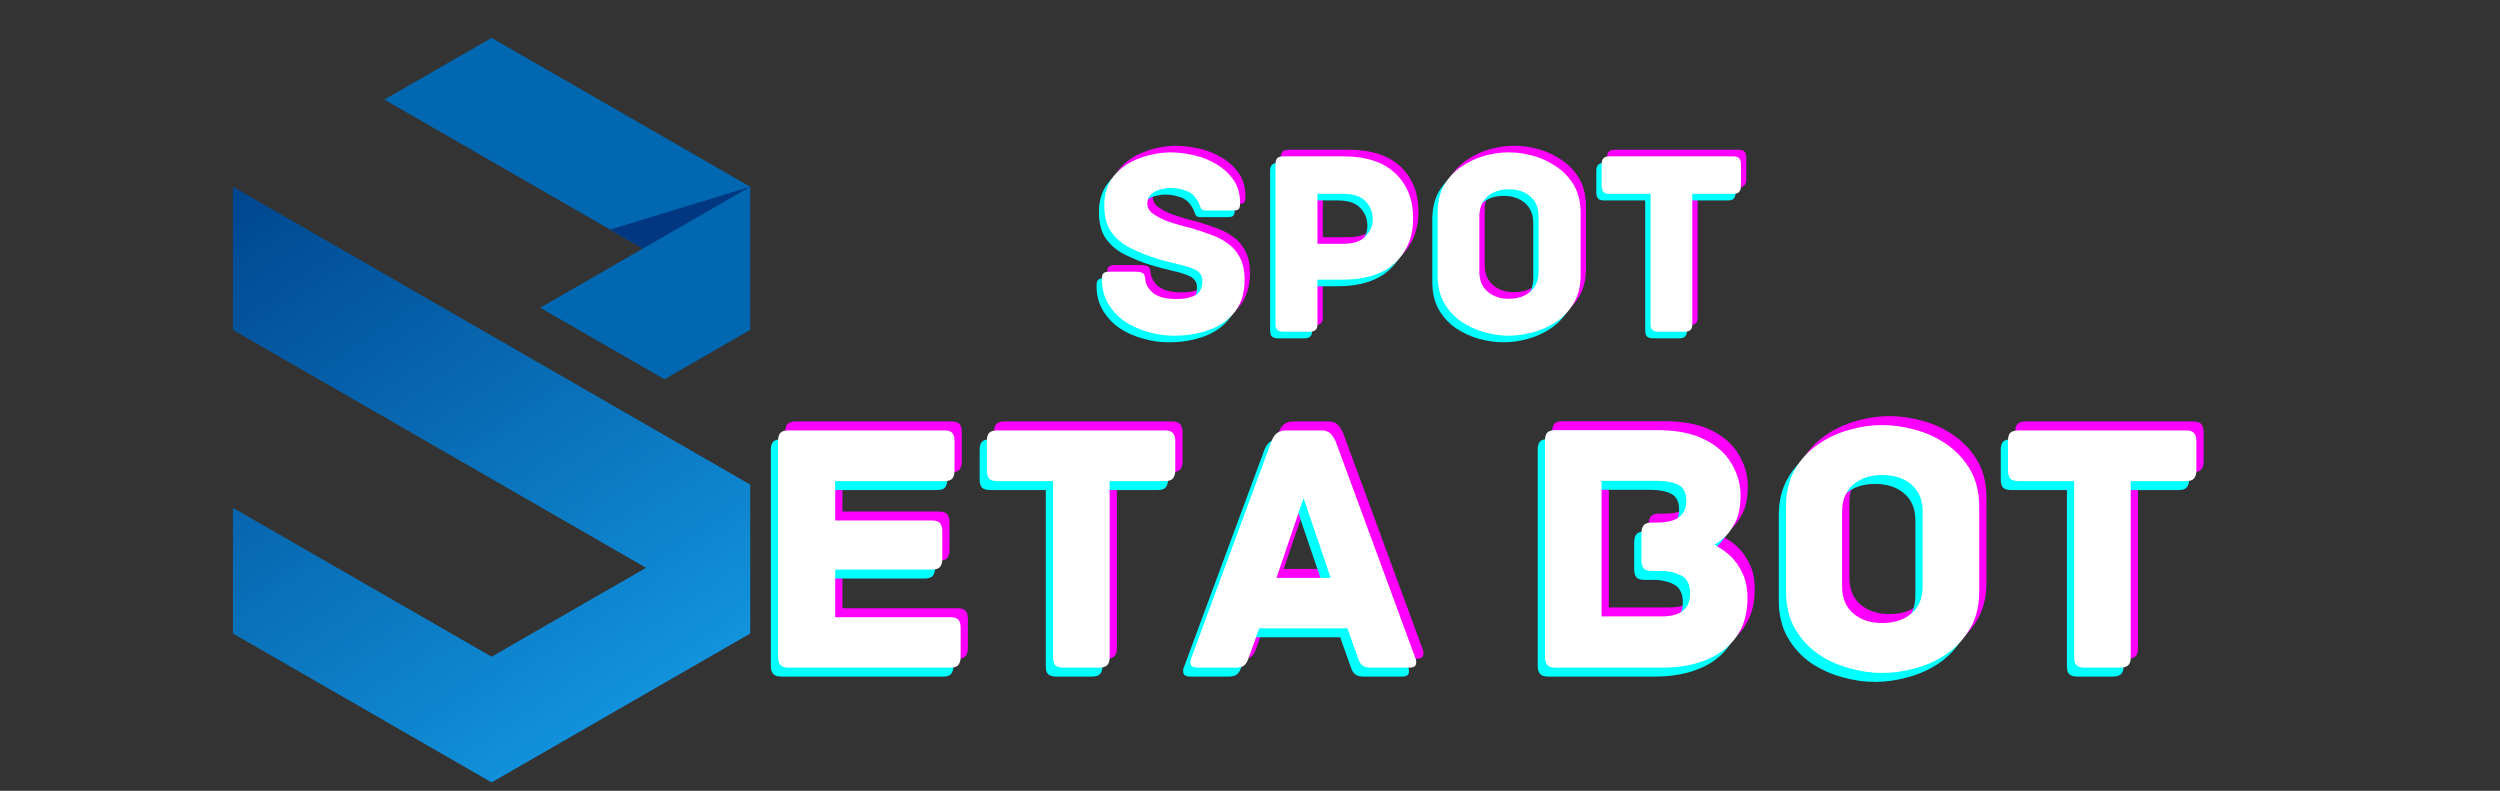 <svg xmlns="http://www.w3.org/2000/svg" xmlns:xlink="http://www.w3.org/1999/xlink" width="196" zoomAndPan="magnify" viewBox="0 0 147 46.5" height="62" preserveAspectRatio="xMidYMid meet" version="1.0"><rect x="0" y="0" width="147" height="46.5" fill="#333333" stroke="none"/><defs><g/><clipPath id="392b9abeb2"><path d="M 22 2.227 L 44.117 2.227 L 44.117 23 L 22 23 Z M 22 2.227 " clip-rule="nonzero"/></clipPath><clipPath id="0a54ea9b86"><path d="M 13.691 10 L 44.117 10 L 44.117 46.004 L 13.691 46.004 Z M 13.691 10 " clip-rule="nonzero"/></clipPath><clipPath id="1d61491245"><path d="M 36.215 23.945 L 13.695 10.98 L 13.695 19.398 L 37.988 33.387 L 28.906 38.613 L 13.695 29.859 L 13.695 37.25 L 28.906 46.004 L 44.113 37.25 L 44.113 28.496 Z M 36.215 23.945 " clip-rule="evenodd"/></clipPath><linearGradient x1="88.8" gradientTransform="matrix(0.003, 0, 0, 0.003, 13.696, 2.226)" y1="3024.587" x2="9252.088" gradientUnits="userSpaceOnUse" y2="16409.353" id="47abba16d4"><stop stop-opacity="1" stop-color="rgb(0%, 27.806%, 56.505%)" offset="0"/><stop stop-opacity="1" stop-color="rgb(0.034%, 27.954%, 56.653%)" offset="0.008"/><stop stop-opacity="1" stop-color="rgb(0.101%, 28.25%, 56.949%)" offset="0.016"/><stop stop-opacity="1" stop-color="rgb(0.168%, 28.546%, 57.245%)" offset="0.023"/><stop stop-opacity="1" stop-color="rgb(0.235%, 28.844%, 57.541%)" offset="0.031"/><stop stop-opacity="1" stop-color="rgb(0.302%, 29.14%, 57.837%)" offset="0.039"/><stop stop-opacity="1" stop-color="rgb(0.369%, 29.437%, 58.131%)" offset="0.047"/><stop stop-opacity="1" stop-color="rgb(0.436%, 29.733%, 58.427%)" offset="0.055"/><stop stop-opacity="1" stop-color="rgb(0.504%, 30.031%, 58.723%)" offset="0.062"/><stop stop-opacity="1" stop-color="rgb(0.571%, 30.327%, 59.019%)" offset="0.07"/><stop stop-opacity="1" stop-color="rgb(0.638%, 30.624%, 59.315%)" offset="0.078"/><stop stop-opacity="1" stop-color="rgb(0.705%, 30.92%, 59.612%)" offset="0.086"/><stop stop-opacity="1" stop-color="rgb(0.772%, 31.218%, 59.908%)" offset="0.094"/><stop stop-opacity="1" stop-color="rgb(0.839%, 31.514%, 60.202%)" offset="0.102"/><stop stop-opacity="1" stop-color="rgb(0.906%, 31.812%, 60.498%)" offset="0.109"/><stop stop-opacity="1" stop-color="rgb(0.974%, 32.108%, 60.794%)" offset="0.117"/><stop stop-opacity="1" stop-color="rgb(1.041%, 32.405%, 61.09%)" offset="0.125"/><stop stop-opacity="1" stop-color="rgb(1.108%, 32.701%, 61.386%)" offset="0.133"/><stop stop-opacity="1" stop-color="rgb(1.175%, 32.999%, 61.682%)" offset="0.141"/><stop stop-opacity="1" stop-color="rgb(1.242%, 33.295%, 61.978%)" offset="0.148"/><stop stop-opacity="1" stop-color="rgb(1.309%, 33.591%, 62.273%)" offset="0.156"/><stop stop-opacity="1" stop-color="rgb(1.376%, 33.888%, 62.569%)" offset="0.164"/><stop stop-opacity="1" stop-color="rgb(1.443%, 34.184%, 62.865%)" offset="0.172"/><stop stop-opacity="1" stop-color="rgb(1.511%, 34.482%, 63.161%)" offset="0.18"/><stop stop-opacity="1" stop-color="rgb(1.578%, 34.778%, 63.457%)" offset="0.188"/><stop stop-opacity="1" stop-color="rgb(1.645%, 35.075%, 63.753%)" offset="0.195"/><stop stop-opacity="1" stop-color="rgb(1.712%, 35.371%, 64.047%)" offset="0.203"/><stop stop-opacity="1" stop-color="rgb(1.779%, 35.669%, 64.343%)" offset="0.211"/><stop stop-opacity="1" stop-color="rgb(1.846%, 35.965%, 64.639%)" offset="0.219"/><stop stop-opacity="1" stop-color="rgb(1.913%, 36.263%, 64.935%)" offset="0.227"/><stop stop-opacity="1" stop-color="rgb(1.981%, 36.559%, 65.231%)" offset="0.234"/><stop stop-opacity="1" stop-color="rgb(2.048%, 36.856%, 65.527%)" offset="0.242"/><stop stop-opacity="1" stop-color="rgb(2.115%, 37.152%, 65.823%)" offset="0.25"/><stop stop-opacity="1" stop-color="rgb(2.18%, 37.45%, 66.118%)" offset="0.258"/><stop stop-opacity="1" stop-color="rgb(2.248%, 37.746%, 66.414%)" offset="0.266"/><stop stop-opacity="1" stop-color="rgb(2.315%, 38.042%, 66.71%)" offset="0.273"/><stop stop-opacity="1" stop-color="rgb(2.382%, 38.339%, 67.006%)" offset="0.281"/><stop stop-opacity="1" stop-color="rgb(2.449%, 38.635%, 67.302%)" offset="0.289"/><stop stop-opacity="1" stop-color="rgb(2.516%, 38.933%, 67.598%)" offset="0.297"/><stop stop-opacity="1" stop-color="rgb(2.583%, 39.229%, 67.894%)" offset="0.305"/><stop stop-opacity="1" stop-color="rgb(2.65%, 39.526%, 68.188%)" offset="0.312"/><stop stop-opacity="1" stop-color="rgb(2.718%, 39.822%, 68.484%)" offset="0.32"/><stop stop-opacity="1" stop-color="rgb(2.785%, 40.12%, 68.781%)" offset="0.328"/><stop stop-opacity="1" stop-color="rgb(2.852%, 40.416%, 69.077%)" offset="0.336"/><stop stop-opacity="1" stop-color="rgb(2.919%, 40.714%, 69.373%)" offset="0.344"/><stop stop-opacity="1" stop-color="rgb(2.986%, 41.01%, 69.669%)" offset="0.352"/><stop stop-opacity="1" stop-color="rgb(3.053%, 41.307%, 69.963%)" offset="0.359"/><stop stop-opacity="1" stop-color="rgb(3.12%, 41.603%, 70.259%)" offset="0.367"/><stop stop-opacity="1" stop-color="rgb(3.188%, 41.901%, 70.555%)" offset="0.372"/><stop stop-opacity="1" stop-color="rgb(3.221%, 42.049%, 70.703%)" offset="0.375"/><stop stop-opacity="1" stop-color="rgb(3.255%, 42.197%, 70.851%)" offset="0.383"/><stop stop-opacity="1" stop-color="rgb(3.322%, 42.494%, 71.147%)" offset="0.391"/><stop stop-opacity="1" stop-color="rgb(3.389%, 42.79%, 71.443%)" offset="0.398"/><stop stop-opacity="1" stop-color="rgb(3.456%, 43.086%, 71.739%)" offset="0.406"/><stop stop-opacity="1" stop-color="rgb(3.523%, 43.384%, 72.034%)" offset="0.414"/><stop stop-opacity="1" stop-color="rgb(3.59%, 43.68%, 72.33%)" offset="0.422"/><stop stop-opacity="1" stop-color="rgb(3.658%, 43.977%, 72.626%)" offset="0.43"/><stop stop-opacity="1" stop-color="rgb(3.725%, 44.273%, 72.922%)" offset="0.438"/><stop stop-opacity="1" stop-color="rgb(3.792%, 44.571%, 73.218%)" offset="0.445"/><stop stop-opacity="1" stop-color="rgb(3.859%, 44.867%, 73.514%)" offset="0.453"/><stop stop-opacity="1" stop-color="rgb(3.926%, 45.164%, 73.808%)" offset="0.461"/><stop stop-opacity="1" stop-color="rgb(3.993%, 45.461%, 74.104%)" offset="0.469"/><stop stop-opacity="1" stop-color="rgb(4.06%, 45.758%, 74.4%)" offset="0.477"/><stop stop-opacity="1" stop-color="rgb(4.128%, 46.054%, 74.696%)" offset="0.484"/><stop stop-opacity="1" stop-color="rgb(4.195%, 46.352%, 74.992%)" offset="0.492"/><stop stop-opacity="1" stop-color="rgb(4.262%, 46.648%, 75.288%)" offset="0.5"/><stop stop-opacity="1" stop-color="rgb(4.329%, 46.945%, 75.584%)" offset="0.508"/><stop stop-opacity="1" stop-color="rgb(4.396%, 47.241%, 75.879%)" offset="0.516"/><stop stop-opacity="1" stop-color="rgb(4.463%, 47.537%, 76.175%)" offset="0.523"/><stop stop-opacity="1" stop-color="rgb(4.53%, 47.835%, 76.471%)" offset="0.531"/><stop stop-opacity="1" stop-color="rgb(4.597%, 48.131%, 76.767%)" offset="0.539"/><stop stop-opacity="1" stop-color="rgb(4.663%, 48.428%, 77.063%)" offset="0.547"/><stop stop-opacity="1" stop-color="rgb(4.73%, 48.724%, 77.359%)" offset="0.555"/><stop stop-opacity="1" stop-color="rgb(4.797%, 49.022%, 77.655%)" offset="0.562"/><stop stop-opacity="1" stop-color="rgb(4.865%, 49.318%, 77.95%)" offset="0.57"/><stop stop-opacity="1" stop-color="rgb(4.932%, 49.615%, 78.246%)" offset="0.578"/><stop stop-opacity="1" stop-color="rgb(4.999%, 49.911%, 78.542%)" offset="0.586"/><stop stop-opacity="1" stop-color="rgb(5.066%, 50.209%, 78.838%)" offset="0.594"/><stop stop-opacity="1" stop-color="rgb(5.133%, 50.505%, 79.134%)" offset="0.602"/><stop stop-opacity="1" stop-color="rgb(5.2%, 50.803%, 79.43%)" offset="0.609"/><stop stop-opacity="1" stop-color="rgb(5.267%, 51.099%, 79.724%)" offset="0.617"/><stop stop-opacity="1" stop-color="rgb(5.334%, 51.396%, 80.02%)" offset="0.625"/><stop stop-opacity="1" stop-color="rgb(5.402%, 51.692%, 80.316%)" offset="0.628"/><stop stop-opacity="1" stop-color="rgb(5.435%, 51.842%, 80.464%)" offset="0.633"/><stop stop-opacity="1" stop-color="rgb(5.469%, 51.99%, 80.612%)" offset="0.641"/><stop stop-opacity="1" stop-color="rgb(5.536%, 52.286%, 80.908%)" offset="0.648"/><stop stop-opacity="1" stop-color="rgb(5.603%, 52.582%, 81.204%)" offset="0.656"/><stop stop-opacity="1" stop-color="rgb(5.67%, 52.879%, 81.5%)" offset="0.664"/><stop stop-opacity="1" stop-color="rgb(5.737%, 53.175%, 81.795%)" offset="0.672"/><stop stop-opacity="1" stop-color="rgb(5.804%, 53.473%, 82.091%)" offset="0.68"/><stop stop-opacity="1" stop-color="rgb(5.872%, 53.769%, 82.387%)" offset="0.688"/><stop stop-opacity="1" stop-color="rgb(5.939%, 54.066%, 82.683%)" offset="0.695"/><stop stop-opacity="1" stop-color="rgb(6.006%, 54.362%, 82.979%)" offset="0.703"/><stop stop-opacity="1" stop-color="rgb(6.073%, 54.66%, 83.275%)" offset="0.711"/><stop stop-opacity="1" stop-color="rgb(6.14%, 54.956%, 83.571%)" offset="0.719"/><stop stop-opacity="1" stop-color="rgb(6.207%, 55.254%, 83.865%)" offset="0.727"/><stop stop-opacity="1" stop-color="rgb(6.274%, 55.55%, 84.161%)" offset="0.734"/><stop stop-opacity="1" stop-color="rgb(6.342%, 55.847%, 84.457%)" offset="0.742"/><stop stop-opacity="1" stop-color="rgb(6.409%, 56.143%, 84.753%)" offset="0.75"/><stop stop-opacity="1" stop-color="rgb(6.476%, 56.441%, 85.049%)" offset="0.758"/><stop stop-opacity="1" stop-color="rgb(6.543%, 56.737%, 85.345%)" offset="0.766"/><stop stop-opacity="1" stop-color="rgb(6.61%, 57.034%, 85.64%)" offset="0.773"/><stop stop-opacity="1" stop-color="rgb(6.677%, 57.33%, 85.936%)" offset="0.781"/><stop stop-opacity="1" stop-color="rgb(6.744%, 57.626%, 86.232%)" offset="0.789"/><stop stop-opacity="1" stop-color="rgb(6.812%, 57.924%, 86.528%)" offset="0.797"/><stop stop-opacity="1" stop-color="rgb(6.879%, 58.22%, 86.824%)" offset="0.805"/><stop stop-opacity="1" stop-color="rgb(6.946%, 58.517%, 87.12%)" offset="0.812"/><stop stop-opacity="1" stop-color="rgb(7.013%, 58.813%, 87.416%)" offset="0.82"/><stop stop-opacity="1" stop-color="rgb(7.072%, 59.081%, 87.682%)" offset="0.828"/><stop stop-opacity="1" stop-color="rgb(7.1%, 59.2%, 87.799%)" offset="0.844"/><stop stop-opacity="1" stop-color="rgb(7.1%, 59.2%, 87.799%)" offset="0.875"/><stop stop-opacity="1" stop-color="rgb(7.1%, 59.2%, 87.799%)" offset="1"/></linearGradient><clipPath id="9289a894d0"><path d="M 35 10 L 44.117 10 L 44.117 15 L 35 15 Z M 35 10 " clip-rule="nonzero"/></clipPath></defs><g clip-path="url(#392b9abeb2)"><path fill="#0067b0" d="M 31.762 18.094 L 39.07 22.301 L 44.113 19.398 L 44.113 10.98 L 28.906 2.227 L 22.598 5.855 L 37.805 14.613 Z M 31.762 18.094 " fill-opacity="1" fill-rule="evenodd"/></g><g clip-path="url(#0a54ea9b86)"><g clip-path="url(#1d61491245)"><path fill="url(#47abba16d4)" d="M 13.695 10.98 L 13.695 46.004 L 44.113 46.004 L 44.113 10.98 Z M 13.695 10.98 " fill-rule="nonzero"/></g></g><g clip-path="url(#9289a894d0)"><path fill="#003780" d="M 37.805 14.613 L 44.113 10.98 L 35.871 13.5 Z M 37.805 14.613 " fill-opacity="1" fill-rule="evenodd"/></g><g fill="#ff00ff" fill-opacity="1"><g transform="translate(44.613, 38.734)"><g><path d="M 11.688 -2.969 C 11.926 -2.969 12.086 -2.914 12.172 -2.812 C 12.254 -2.707 12.297 -2.555 12.297 -2.359 L 12.297 -0.609 C 12.297 -0.43 12.254 -0.285 12.172 -0.172 C 12.086 -0.055 11.926 0 11.688 0 L 2.188 0 C 1.945 0 1.781 -0.055 1.688 -0.172 C 1.602 -0.285 1.562 -0.43 1.562 -0.609 L 1.562 -13.344 C 1.562 -13.539 1.602 -13.691 1.688 -13.797 C 1.781 -13.898 1.945 -13.953 2.188 -13.953 L 11.328 -13.953 C 11.566 -13.953 11.727 -13.898 11.812 -13.797 C 11.895 -13.691 11.938 -13.539 11.938 -13.344 L 11.938 -11.578 C 11.938 -11.391 11.895 -11.238 11.812 -11.125 C 11.727 -11.02 11.566 -10.969 11.328 -10.969 L 4.922 -10.969 L 4.922 -8.656 L 10.594 -8.656 C 10.844 -8.656 11.008 -8.598 11.094 -8.484 C 11.176 -8.379 11.219 -8.227 11.219 -8.031 L 11.219 -6.375 C 11.219 -6.195 11.176 -6.051 11.094 -5.938 C 11.008 -5.82 10.844 -5.766 10.594 -5.766 L 4.922 -5.766 L 4.922 -2.969 Z M 11.688 -2.969 "/></g></g></g><g fill="#ff00ff" fill-opacity="1"><g transform="translate(57.906, 38.734)"><g><path d="M 11 -13.953 C 11.238 -13.953 11.398 -13.898 11.484 -13.797 C 11.578 -13.691 11.625 -13.539 11.625 -13.344 L 11.625 -11.578 C 11.625 -11.391 11.578 -11.238 11.484 -11.125 C 11.398 -11.02 11.238 -10.969 11 -10.969 L 7.766 -10.969 L 7.766 -0.609 C 7.766 -0.367 7.707 -0.207 7.594 -0.125 C 7.488 -0.039 7.336 0 7.141 0 L 5.047 0 C 4.859 0 4.707 -0.039 4.594 -0.125 C 4.488 -0.207 4.438 -0.367 4.438 -0.609 L 4.438 -10.969 L 1.172 -10.969 C 0.93 -10.969 0.766 -11.02 0.672 -11.125 C 0.586 -11.238 0.547 -11.391 0.547 -11.578 L 0.547 -13.344 C 0.547 -13.539 0.586 -13.691 0.672 -13.797 C 0.766 -13.898 0.93 -13.953 1.172 -13.953 Z M 11 -13.953 "/></g></g></g><g fill="#ff00ff" fill-opacity="1"><g transform="translate(70.076, 38.734)"><g><path d="M 13.562 -0.594 C 13.625 -0.469 13.641 -0.336 13.609 -0.203 C 13.578 -0.066 13.441 0 13.203 0 L 10.984 0 C 10.754 0 10.582 -0.039 10.469 -0.125 C 10.352 -0.207 10.254 -0.379 10.172 -0.641 L 9.578 -2.312 L 4.391 -2.312 L 3.797 -0.641 C 3.711 -0.379 3.613 -0.207 3.5 -0.125 C 3.395 -0.039 3.223 0 2.984 0 L 0.766 0 C 0.535 0 0.398 -0.066 0.359 -0.203 C 0.328 -0.336 0.344 -0.469 0.406 -0.594 L 5.109 -13.297 C 5.191 -13.523 5.301 -13.691 5.438 -13.797 C 5.57 -13.898 5.754 -13.953 5.984 -13.953 L 8.016 -13.953 C 8.254 -13.953 8.43 -13.898 8.547 -13.797 C 8.672 -13.691 8.785 -13.523 8.891 -13.297 Z M 7 -9.969 L 5.406 -5.281 L 8.594 -5.281 Z M 7 -9.969 "/></g></g></g><g fill="#ff00ff" fill-opacity="1"><g transform="translate(83.962, 38.734)"><g/></g></g><g fill="#ff00ff" fill-opacity="1"><g transform="translate(89.708, 38.734)"><g><path d="M 11.516 -7.234 C 11.555 -7.211 11.676 -7.141 11.875 -7.016 C 12.082 -6.898 12.305 -6.723 12.547 -6.484 C 12.785 -6.242 13 -5.926 13.188 -5.531 C 13.375 -5.133 13.469 -4.648 13.469 -4.078 C 13.469 -3.18 13.25 -2.426 12.812 -1.812 C 12.383 -1.207 11.789 -0.754 11.031 -0.453 C 10.281 -0.148 9.41 0 8.422 0 L 2.188 0 C 1.945 0 1.781 -0.055 1.688 -0.172 C 1.602 -0.285 1.562 -0.43 1.562 -0.609 L 1.562 -13.359 C 1.562 -13.555 1.602 -13.707 1.688 -13.812 C 1.781 -13.914 1.945 -13.969 2.188 -13.969 L 8.125 -13.969 C 9.281 -13.969 10.219 -13.785 10.938 -13.422 C 11.656 -13.066 12.188 -12.594 12.531 -12 C 12.883 -11.414 13.062 -10.797 13.062 -10.141 C 13.062 -9.43 12.941 -8.867 12.703 -8.453 C 12.473 -8.035 12.234 -7.734 11.984 -7.547 C 11.742 -7.359 11.586 -7.254 11.516 -7.234 Z M 8.453 -3.016 C 8.984 -3.016 9.391 -3.125 9.672 -3.344 C 9.953 -3.562 10.094 -3.91 10.094 -4.391 C 10.094 -4.879 9.926 -5.219 9.594 -5.406 C 9.258 -5.594 8.836 -5.688 8.328 -5.688 L 7.844 -5.688 C 7.602 -5.688 7.441 -5.738 7.359 -5.844 C 7.273 -5.957 7.234 -6.109 7.234 -6.297 L 7.234 -7.906 C 7.234 -8.102 7.273 -8.254 7.359 -8.359 C 7.441 -8.473 7.602 -8.531 7.844 -8.531 L 8.125 -8.531 C 8.738 -8.531 9.18 -8.641 9.453 -8.859 C 9.734 -9.078 9.875 -9.391 9.875 -9.797 C 9.875 -10.273 9.719 -10.594 9.406 -10.75 C 9.102 -10.906 8.676 -10.984 8.125 -10.984 L 4.891 -10.984 L 4.891 -3.016 Z M 8.453 -3.016 "/></g></g></g><g fill="#ff00ff" fill-opacity="1"><g transform="translate(104.273, 38.734)"><g><path d="M 12.531 -4.469 C 12.531 -3.633 12.352 -2.914 12 -2.312 C 11.645 -1.707 11.188 -1.207 10.625 -0.812 C 10.062 -0.426 9.445 -0.145 8.781 0.031 C 8.113 0.219 7.461 0.312 6.828 0.312 C 6.191 0.312 5.547 0.219 4.891 0.031 C 4.234 -0.145 3.617 -0.426 3.047 -0.812 C 2.484 -1.207 2.031 -1.707 1.688 -2.312 C 1.344 -2.914 1.172 -3.633 1.172 -4.469 L 1.172 -9.484 C 1.172 -10.316 1.344 -11.035 1.688 -11.641 C 2.031 -12.242 2.484 -12.738 3.047 -13.125 C 3.617 -13.52 4.234 -13.805 4.891 -13.984 C 5.547 -14.172 6.191 -14.266 6.828 -14.266 C 7.461 -14.266 8.113 -14.172 8.781 -13.984 C 9.445 -13.805 10.062 -13.52 10.625 -13.125 C 11.188 -12.738 11.645 -12.242 12 -11.641 C 12.352 -11.035 12.531 -10.316 12.531 -9.484 Z M 9.203 -9.188 C 9.203 -9.863 8.984 -10.391 8.547 -10.766 C 8.109 -11.141 7.535 -11.328 6.828 -11.328 C 6.129 -11.328 5.562 -11.141 5.125 -10.766 C 4.688 -10.391 4.469 -9.863 4.469 -9.188 L 4.469 -4.766 C 4.469 -4.086 4.688 -3.562 5.125 -3.188 C 5.562 -2.812 6.129 -2.625 6.828 -2.625 C 7.535 -2.625 8.109 -2.812 8.547 -3.188 C 8.984 -3.562 9.203 -4.086 9.203 -4.766 Z M 9.203 -9.188 "/></g></g></g><g fill="#ff00ff" fill-opacity="1"><g transform="translate(117.947, 38.734)"><g><path d="M 11 -13.953 C 11.238 -13.953 11.398 -13.898 11.484 -13.797 C 11.578 -13.691 11.625 -13.539 11.625 -13.344 L 11.625 -11.578 C 11.625 -11.391 11.578 -11.238 11.484 -11.125 C 11.398 -11.02 11.238 -10.969 11 -10.969 L 7.766 -10.969 L 7.766 -0.609 C 7.766 -0.367 7.707 -0.207 7.594 -0.125 C 7.488 -0.039 7.336 0 7.141 0 L 5.047 0 C 4.859 0 4.707 -0.039 4.594 -0.125 C 4.488 -0.207 4.438 -0.367 4.438 -0.609 L 4.438 -10.969 L 1.172 -10.969 C 0.93 -10.969 0.766 -11.02 0.672 -11.125 C 0.586 -11.238 0.547 -11.391 0.547 -11.578 L 0.547 -13.344 C 0.547 -13.539 0.586 -13.691 0.672 -13.797 C 0.766 -13.898 0.93 -13.953 1.172 -13.953 Z M 11 -13.953 "/></g></g></g><g fill="#00ffff" fill-opacity="1"><g transform="translate(43.763, 39.784)"><g><path d="M 11.688 -2.969 C 11.926 -2.969 12.086 -2.914 12.172 -2.812 C 12.254 -2.707 12.297 -2.555 12.297 -2.359 L 12.297 -0.609 C 12.297 -0.43 12.254 -0.285 12.172 -0.172 C 12.086 -0.055 11.926 0 11.688 0 L 2.188 0 C 1.945 0 1.781 -0.055 1.688 -0.172 C 1.602 -0.285 1.562 -0.43 1.562 -0.609 L 1.562 -13.344 C 1.562 -13.539 1.602 -13.691 1.688 -13.797 C 1.781 -13.898 1.945 -13.953 2.188 -13.953 L 11.328 -13.953 C 11.566 -13.953 11.727 -13.898 11.812 -13.797 C 11.895 -13.691 11.938 -13.539 11.938 -13.344 L 11.938 -11.578 C 11.938 -11.391 11.895 -11.238 11.812 -11.125 C 11.727 -11.02 11.566 -10.969 11.328 -10.969 L 4.922 -10.969 L 4.922 -8.656 L 10.594 -8.656 C 10.844 -8.656 11.008 -8.598 11.094 -8.484 C 11.176 -8.379 11.219 -8.227 11.219 -8.031 L 11.219 -6.375 C 11.219 -6.195 11.176 -6.051 11.094 -5.938 C 11.008 -5.82 10.844 -5.766 10.594 -5.766 L 4.922 -5.766 L 4.922 -2.969 Z M 11.688 -2.969 "/></g></g></g><g fill="#00ffff" fill-opacity="1"><g transform="translate(57.056, 39.784)"><g><path d="M 11 -13.953 C 11.238 -13.953 11.398 -13.898 11.484 -13.797 C 11.578 -13.691 11.625 -13.539 11.625 -13.344 L 11.625 -11.578 C 11.625 -11.391 11.578 -11.238 11.484 -11.125 C 11.398 -11.02 11.238 -10.969 11 -10.969 L 7.766 -10.969 L 7.766 -0.609 C 7.766 -0.367 7.707 -0.207 7.594 -0.125 C 7.488 -0.039 7.336 0 7.141 0 L 5.047 0 C 4.859 0 4.707 -0.039 4.594 -0.125 C 4.488 -0.207 4.438 -0.367 4.438 -0.609 L 4.438 -10.969 L 1.172 -10.969 C 0.93 -10.969 0.766 -11.02 0.672 -11.125 C 0.586 -11.238 0.547 -11.391 0.547 -11.578 L 0.547 -13.344 C 0.547 -13.539 0.586 -13.691 0.672 -13.797 C 0.766 -13.898 0.93 -13.953 1.172 -13.953 Z M 11 -13.953 "/></g></g></g><g fill="#00ffff" fill-opacity="1"><g transform="translate(69.225, 39.784)"><g><path d="M 13.562 -0.594 C 13.625 -0.469 13.641 -0.336 13.609 -0.203 C 13.578 -0.066 13.441 0 13.203 0 L 10.984 0 C 10.754 0 10.582 -0.039 10.469 -0.125 C 10.352 -0.207 10.254 -0.379 10.172 -0.641 L 9.578 -2.312 L 4.391 -2.312 L 3.797 -0.641 C 3.711 -0.379 3.613 -0.207 3.5 -0.125 C 3.395 -0.039 3.223 0 2.984 0 L 0.766 0 C 0.535 0 0.398 -0.066 0.359 -0.203 C 0.328 -0.336 0.344 -0.469 0.406 -0.594 L 5.109 -13.297 C 5.191 -13.523 5.301 -13.691 5.438 -13.797 C 5.57 -13.898 5.754 -13.953 5.984 -13.953 L 8.016 -13.953 C 8.254 -13.953 8.43 -13.898 8.547 -13.797 C 8.672 -13.691 8.785 -13.523 8.891 -13.297 Z M 7 -9.969 L 5.406 -5.281 L 8.594 -5.281 Z M 7 -9.969 "/></g></g></g><g fill="#00ffff" fill-opacity="1"><g transform="translate(83.112, 39.784)"><g/></g></g><g fill="#00ffff" fill-opacity="1"><g transform="translate(88.857, 39.784)"><g><path d="M 11.516 -7.234 C 11.555 -7.211 11.676 -7.141 11.875 -7.016 C 12.082 -6.898 12.305 -6.723 12.547 -6.484 C 12.785 -6.242 13 -5.926 13.188 -5.531 C 13.375 -5.133 13.469 -4.648 13.469 -4.078 C 13.469 -3.18 13.25 -2.426 12.812 -1.812 C 12.383 -1.207 11.789 -0.754 11.031 -0.453 C 10.281 -0.148 9.41 0 8.422 0 L 2.188 0 C 1.945 0 1.781 -0.055 1.688 -0.172 C 1.602 -0.285 1.562 -0.43 1.562 -0.609 L 1.562 -13.359 C 1.562 -13.555 1.602 -13.707 1.688 -13.812 C 1.781 -13.914 1.945 -13.969 2.188 -13.969 L 8.125 -13.969 C 9.281 -13.969 10.219 -13.785 10.938 -13.422 C 11.656 -13.066 12.188 -12.594 12.531 -12 C 12.883 -11.414 13.062 -10.797 13.062 -10.141 C 13.062 -9.43 12.941 -8.867 12.703 -8.453 C 12.473 -8.035 12.234 -7.734 11.984 -7.547 C 11.742 -7.359 11.586 -7.254 11.516 -7.234 Z M 8.453 -3.016 C 8.984 -3.016 9.391 -3.125 9.672 -3.344 C 9.953 -3.562 10.094 -3.91 10.094 -4.391 C 10.094 -4.879 9.926 -5.219 9.594 -5.406 C 9.258 -5.594 8.836 -5.688 8.328 -5.688 L 7.844 -5.688 C 7.602 -5.688 7.441 -5.738 7.359 -5.844 C 7.273 -5.957 7.234 -6.109 7.234 -6.297 L 7.234 -7.906 C 7.234 -8.102 7.273 -8.254 7.359 -8.359 C 7.441 -8.473 7.602 -8.531 7.844 -8.531 L 8.125 -8.531 C 8.738 -8.531 9.18 -8.641 9.453 -8.859 C 9.734 -9.078 9.875 -9.391 9.875 -9.797 C 9.875 -10.273 9.719 -10.594 9.406 -10.75 C 9.102 -10.906 8.676 -10.984 8.125 -10.984 L 4.891 -10.984 L 4.891 -3.016 Z M 8.453 -3.016 "/></g></g></g><g fill="#00ffff" fill-opacity="1"><g transform="translate(103.422, 39.784)"><g><path d="M 12.531 -4.469 C 12.531 -3.633 12.352 -2.914 12 -2.312 C 11.645 -1.707 11.188 -1.207 10.625 -0.812 C 10.062 -0.426 9.445 -0.145 8.781 0.031 C 8.113 0.219 7.461 0.312 6.828 0.312 C 6.191 0.312 5.547 0.219 4.891 0.031 C 4.234 -0.145 3.617 -0.426 3.047 -0.812 C 2.484 -1.207 2.031 -1.707 1.688 -2.312 C 1.344 -2.914 1.172 -3.633 1.172 -4.469 L 1.172 -9.484 C 1.172 -10.316 1.344 -11.035 1.688 -11.641 C 2.031 -12.242 2.484 -12.738 3.047 -13.125 C 3.617 -13.52 4.234 -13.805 4.891 -13.984 C 5.547 -14.172 6.191 -14.266 6.828 -14.266 C 7.461 -14.266 8.113 -14.172 8.781 -13.984 C 9.445 -13.805 10.062 -13.52 10.625 -13.125 C 11.188 -12.738 11.645 -12.242 12 -11.641 C 12.352 -11.035 12.531 -10.316 12.531 -9.484 Z M 9.203 -9.188 C 9.203 -9.863 8.984 -10.391 8.547 -10.766 C 8.109 -11.141 7.535 -11.328 6.828 -11.328 C 6.129 -11.328 5.562 -11.141 5.125 -10.766 C 4.688 -10.391 4.469 -9.863 4.469 -9.188 L 4.469 -4.766 C 4.469 -4.086 4.688 -3.562 5.125 -3.188 C 5.562 -2.812 6.129 -2.625 6.828 -2.625 C 7.535 -2.625 8.109 -2.812 8.547 -3.188 C 8.984 -3.562 9.203 -4.086 9.203 -4.766 Z M 9.203 -9.188 "/></g></g></g><g fill="#00ffff" fill-opacity="1"><g transform="translate(117.097, 39.784)"><g><path d="M 11 -13.953 C 11.238 -13.953 11.398 -13.898 11.484 -13.797 C 11.578 -13.691 11.625 -13.539 11.625 -13.344 L 11.625 -11.578 C 11.625 -11.391 11.578 -11.238 11.484 -11.125 C 11.398 -11.02 11.238 -10.969 11 -10.969 L 7.766 -10.969 L 7.766 -0.609 C 7.766 -0.367 7.707 -0.207 7.594 -0.125 C 7.488 -0.039 7.336 0 7.141 0 L 5.047 0 C 4.859 0 4.707 -0.039 4.594 -0.125 C 4.488 -0.207 4.438 -0.367 4.438 -0.609 L 4.438 -10.969 L 1.172 -10.969 C 0.93 -10.969 0.766 -11.02 0.672 -11.125 C 0.586 -11.238 0.547 -11.391 0.547 -11.578 L 0.547 -13.344 C 0.547 -13.539 0.586 -13.691 0.672 -13.797 C 0.766 -13.898 0.93 -13.953 1.172 -13.953 Z M 11 -13.953 "/></g></g></g><g fill="#ffffff" fill-opacity="1"><g transform="translate(44.188, 39.259)"><g><path d="M 11.688 -2.969 C 11.926 -2.969 12.086 -2.914 12.172 -2.812 C 12.254 -2.707 12.297 -2.555 12.297 -2.359 L 12.297 -0.609 C 12.297 -0.43 12.254 -0.285 12.172 -0.172 C 12.086 -0.055 11.926 0 11.688 0 L 2.188 0 C 1.945 0 1.781 -0.055 1.688 -0.172 C 1.602 -0.285 1.562 -0.43 1.562 -0.609 L 1.562 -13.344 C 1.562 -13.539 1.602 -13.691 1.688 -13.797 C 1.781 -13.898 1.945 -13.953 2.188 -13.953 L 11.328 -13.953 C 11.566 -13.953 11.727 -13.898 11.812 -13.797 C 11.895 -13.691 11.938 -13.539 11.938 -13.344 L 11.938 -11.578 C 11.938 -11.391 11.895 -11.238 11.812 -11.125 C 11.727 -11.02 11.566 -10.969 11.328 -10.969 L 4.922 -10.969 L 4.922 -8.656 L 10.594 -8.656 C 10.844 -8.656 11.008 -8.598 11.094 -8.484 C 11.176 -8.379 11.219 -8.227 11.219 -8.031 L 11.219 -6.375 C 11.219 -6.195 11.176 -6.051 11.094 -5.938 C 11.008 -5.82 10.844 -5.766 10.594 -5.766 L 4.922 -5.766 L 4.922 -2.969 Z M 11.688 -2.969 "/></g></g></g><g fill="#ffffff" fill-opacity="1"><g transform="translate(57.481, 39.259)"><g><path d="M 11 -13.953 C 11.238 -13.953 11.398 -13.898 11.484 -13.797 C 11.578 -13.691 11.625 -13.539 11.625 -13.344 L 11.625 -11.578 C 11.625 -11.391 11.578 -11.238 11.484 -11.125 C 11.398 -11.02 11.238 -10.969 11 -10.969 L 7.766 -10.969 L 7.766 -0.609 C 7.766 -0.367 7.707 -0.207 7.594 -0.125 C 7.488 -0.039 7.336 0 7.141 0 L 5.047 0 C 4.859 0 4.707 -0.039 4.594 -0.125 C 4.488 -0.207 4.438 -0.367 4.438 -0.609 L 4.438 -10.969 L 1.172 -10.969 C 0.93 -10.969 0.766 -11.02 0.672 -11.125 C 0.586 -11.238 0.547 -11.391 0.547 -11.578 L 0.547 -13.344 C 0.547 -13.539 0.586 -13.691 0.672 -13.797 C 0.766 -13.898 0.93 -13.953 1.172 -13.953 Z M 11 -13.953 "/></g></g></g><g fill="#ffffff" fill-opacity="1"><g transform="translate(69.65, 39.259)"><g><path d="M 13.562 -0.594 C 13.625 -0.469 13.641 -0.336 13.609 -0.203 C 13.578 -0.066 13.441 0 13.203 0 L 10.984 0 C 10.754 0 10.582 -0.039 10.469 -0.125 C 10.352 -0.207 10.254 -0.379 10.172 -0.641 L 9.578 -2.312 L 4.391 -2.312 L 3.797 -0.641 C 3.711 -0.379 3.613 -0.207 3.5 -0.125 C 3.395 -0.039 3.223 0 2.984 0 L 0.766 0 C 0.535 0 0.398 -0.066 0.359 -0.203 C 0.328 -0.336 0.344 -0.469 0.406 -0.594 L 5.109 -13.297 C 5.191 -13.523 5.301 -13.691 5.438 -13.797 C 5.57 -13.898 5.754 -13.953 5.984 -13.953 L 8.016 -13.953 C 8.254 -13.953 8.43 -13.898 8.547 -13.797 C 8.672 -13.691 8.785 -13.523 8.891 -13.297 Z M 7 -9.969 L 5.406 -5.281 L 8.594 -5.281 Z M 7 -9.969 "/></g></g></g><g fill="#ffffff" fill-opacity="1"><g transform="translate(83.537, 39.259)"><g/></g></g><g fill="#ffffff" fill-opacity="1"><g transform="translate(89.282, 39.259)"><g><path d="M 11.516 -7.234 C 11.555 -7.211 11.676 -7.141 11.875 -7.016 C 12.082 -6.898 12.305 -6.723 12.547 -6.484 C 12.785 -6.242 13 -5.926 13.188 -5.531 C 13.375 -5.133 13.469 -4.648 13.469 -4.078 C 13.469 -3.18 13.25 -2.426 12.812 -1.812 C 12.383 -1.207 11.789 -0.754 11.031 -0.453 C 10.281 -0.148 9.41 0 8.422 0 L 2.188 0 C 1.945 0 1.781 -0.055 1.688 -0.172 C 1.602 -0.285 1.562 -0.43 1.562 -0.609 L 1.562 -13.359 C 1.562 -13.555 1.602 -13.707 1.688 -13.812 C 1.781 -13.914 1.945 -13.969 2.188 -13.969 L 8.125 -13.969 C 9.281 -13.969 10.219 -13.785 10.938 -13.422 C 11.656 -13.066 12.188 -12.594 12.531 -12 C 12.883 -11.414 13.062 -10.797 13.062 -10.141 C 13.062 -9.43 12.941 -8.867 12.703 -8.453 C 12.473 -8.035 12.234 -7.734 11.984 -7.547 C 11.742 -7.359 11.586 -7.254 11.516 -7.234 Z M 8.453 -3.016 C 8.984 -3.016 9.391 -3.125 9.672 -3.344 C 9.953 -3.562 10.094 -3.91 10.094 -4.391 C 10.094 -4.879 9.926 -5.219 9.594 -5.406 C 9.258 -5.594 8.836 -5.688 8.328 -5.688 L 7.844 -5.688 C 7.602 -5.688 7.441 -5.738 7.359 -5.844 C 7.273 -5.957 7.234 -6.109 7.234 -6.297 L 7.234 -7.906 C 7.234 -8.102 7.273 -8.254 7.359 -8.359 C 7.441 -8.473 7.602 -8.531 7.844 -8.531 L 8.125 -8.531 C 8.738 -8.531 9.18 -8.641 9.453 -8.859 C 9.734 -9.078 9.875 -9.391 9.875 -9.797 C 9.875 -10.273 9.719 -10.594 9.406 -10.75 C 9.102 -10.906 8.676 -10.984 8.125 -10.984 L 4.891 -10.984 L 4.891 -3.016 Z M 8.453 -3.016 "/></g></g></g><g fill="#ffffff" fill-opacity="1"><g transform="translate(103.847, 39.259)"><g><path d="M 12.531 -4.469 C 12.531 -3.633 12.352 -2.914 12 -2.312 C 11.645 -1.707 11.188 -1.207 10.625 -0.812 C 10.062 -0.426 9.445 -0.145 8.781 0.031 C 8.113 0.219 7.461 0.312 6.828 0.312 C 6.191 0.312 5.547 0.219 4.891 0.031 C 4.234 -0.145 3.617 -0.426 3.047 -0.812 C 2.484 -1.207 2.031 -1.707 1.688 -2.312 C 1.344 -2.914 1.172 -3.633 1.172 -4.469 L 1.172 -9.484 C 1.172 -10.316 1.344 -11.035 1.688 -11.641 C 2.031 -12.242 2.484 -12.738 3.047 -13.125 C 3.617 -13.52 4.234 -13.805 4.891 -13.984 C 5.547 -14.172 6.191 -14.266 6.828 -14.266 C 7.461 -14.266 8.113 -14.172 8.781 -13.984 C 9.445 -13.805 10.062 -13.52 10.625 -13.125 C 11.188 -12.738 11.645 -12.242 12 -11.641 C 12.352 -11.035 12.531 -10.316 12.531 -9.484 Z M 9.203 -9.188 C 9.203 -9.863 8.984 -10.391 8.547 -10.766 C 8.109 -11.141 7.535 -11.328 6.828 -11.328 C 6.129 -11.328 5.562 -11.141 5.125 -10.766 C 4.688 -10.391 4.469 -9.863 4.469 -9.188 L 4.469 -4.766 C 4.469 -4.086 4.688 -3.562 5.125 -3.188 C 5.562 -2.812 6.129 -2.625 6.828 -2.625 C 7.535 -2.625 8.109 -2.812 8.547 -3.188 C 8.984 -3.562 9.203 -4.086 9.203 -4.766 Z M 9.203 -9.188 "/></g></g></g><g fill="#ffffff" fill-opacity="1"><g transform="translate(117.522, 39.259)"><g><path d="M 11 -13.953 C 11.238 -13.953 11.398 -13.898 11.484 -13.797 C 11.578 -13.691 11.625 -13.539 11.625 -13.344 L 11.625 -11.578 C 11.625 -11.391 11.578 -11.238 11.484 -11.125 C 11.398 -11.02 11.238 -10.969 11 -10.969 L 7.766 -10.969 L 7.766 -0.609 C 7.766 -0.367 7.707 -0.207 7.594 -0.125 C 7.488 -0.039 7.336 0 7.141 0 L 5.047 0 C 4.859 0 4.707 -0.039 4.594 -0.125 C 4.488 -0.207 4.438 -0.367 4.438 -0.609 L 4.438 -10.969 L 1.172 -10.969 C 0.93 -10.969 0.766 -11.02 0.672 -11.125 C 0.586 -11.238 0.547 -11.391 0.547 -11.578 L 0.547 -13.344 C 0.547 -13.539 0.586 -13.691 0.672 -13.797 C 0.766 -13.898 0.93 -13.953 1.172 -13.953 Z M 11 -13.953 "/></g></g></g><g fill="#ff00ff" fill-opacity="1"><g transform="translate(64.684, 19.118)"><g><path d="M 6.016 -5.984 C 6.297 -5.898 6.598 -5.797 6.922 -5.672 C 7.242 -5.555 7.547 -5.395 7.828 -5.188 C 8.117 -4.988 8.352 -4.719 8.531 -4.375 C 8.719 -4.031 8.812 -3.594 8.812 -3.062 C 8.812 -2.312 8.629 -1.691 8.266 -1.203 C 7.898 -0.723 7.406 -0.363 6.781 -0.125 C 6.156 0.113 5.441 0.234 4.641 0.234 C 4.148 0.234 3.656 0.16 3.156 0.016 C 2.656 -0.117 2.195 -0.32 1.781 -0.594 C 1.375 -0.875 1.047 -1.223 0.797 -1.641 C 0.547 -2.055 0.422 -2.539 0.422 -3.094 C 0.422 -3.27 0.453 -3.383 0.516 -3.438 C 0.578 -3.5 0.695 -3.531 0.875 -3.531 L 2.391 -3.531 C 2.578 -3.531 2.719 -3.504 2.812 -3.453 C 2.906 -3.41 2.957 -3.289 2.969 -3.094 C 2.977 -2.988 3.004 -2.883 3.047 -2.781 C 3.086 -2.676 3.16 -2.562 3.266 -2.438 C 3.422 -2.25 3.641 -2.113 3.922 -2.031 C 4.211 -1.957 4.504 -1.922 4.797 -1.922 C 5.223 -1.922 5.582 -1.988 5.875 -2.125 C 6.176 -2.258 6.328 -2.551 6.328 -3 C 6.328 -3.289 6.191 -3.504 5.922 -3.641 C 5.648 -3.773 5.305 -3.883 4.891 -3.969 C 4.484 -4.062 4.055 -4.176 3.609 -4.312 C 3.086 -4.477 2.594 -4.676 2.125 -4.906 C 1.656 -5.133 1.273 -5.445 0.984 -5.844 C 0.703 -6.238 0.562 -6.766 0.562 -7.422 C 0.562 -8.109 0.738 -8.676 1.094 -9.125 C 1.457 -9.582 1.93 -9.926 2.516 -10.156 C 3.109 -10.395 3.727 -10.523 4.375 -10.547 C 4.875 -10.547 5.367 -10.488 5.859 -10.375 C 6.348 -10.258 6.789 -10.078 7.188 -9.828 C 7.594 -9.586 7.922 -9.281 8.172 -8.906 C 8.422 -8.539 8.547 -8.094 8.547 -7.562 C 8.547 -7.375 8.516 -7.254 8.453 -7.203 C 8.391 -7.148 8.27 -7.125 8.094 -7.125 L 6.547 -7.125 C 6.398 -7.125 6.301 -7.164 6.25 -7.25 C 6.207 -7.344 6.164 -7.441 6.125 -7.547 C 6.094 -7.629 6.051 -7.707 6 -7.781 C 5.957 -7.852 5.891 -7.938 5.797 -8.031 C 5.648 -8.176 5.453 -8.281 5.203 -8.344 C 4.953 -8.414 4.707 -8.453 4.469 -8.453 C 4.301 -8.453 4.109 -8.426 3.891 -8.375 C 3.672 -8.32 3.484 -8.227 3.328 -8.094 C 3.172 -7.969 3.094 -7.781 3.094 -7.531 C 3.094 -7.289 3.211 -7.086 3.453 -6.922 C 3.691 -6.754 3.977 -6.609 4.312 -6.484 C 4.656 -6.367 4.984 -6.27 5.297 -6.188 C 5.617 -6.113 5.859 -6.047 6.016 -5.984 Z M 6.016 -5.984 "/></g></g></g><g fill="#ff00ff" fill-opacity="1"><g transform="translate(74.156, 19.118)"><g><path d="M 5.141 -10.312 C 6.484 -10.312 7.504 -9.977 8.203 -9.312 C 8.898 -8.645 9.25 -7.766 9.25 -6.672 C 9.25 -5.586 8.895 -4.711 8.188 -4.047 C 7.477 -3.391 6.457 -3.062 5.125 -3.062 L 3.625 -3.062 L 3.625 -0.453 C 3.625 -0.273 3.582 -0.156 3.5 -0.094 C 3.426 -0.031 3.316 0 3.172 0 L 1.609 0 C 1.473 0 1.363 -0.031 1.281 -0.094 C 1.195 -0.156 1.156 -0.273 1.156 -0.453 L 1.156 -9.859 C 1.156 -10.004 1.188 -10.113 1.25 -10.188 C 1.312 -10.27 1.43 -10.312 1.609 -10.312 Z M 5.125 -5.172 C 5.738 -5.172 6.18 -5.316 6.453 -5.609 C 6.734 -5.898 6.875 -6.238 6.875 -6.625 C 6.875 -7.031 6.734 -7.379 6.453 -7.672 C 6.18 -7.961 5.738 -8.109 5.125 -8.109 L 3.625 -8.109 L 3.625 -5.172 Z M 5.125 -5.172 "/></g></g></g><g fill="#ff00ff" fill-opacity="1"><g transform="translate(83.988, 19.118)"><g><path d="M 9.266 -3.312 C 9.266 -2.688 9.133 -2.148 8.875 -1.703 C 8.613 -1.254 8.27 -0.883 7.844 -0.594 C 7.426 -0.312 6.973 -0.102 6.484 0.031 C 5.992 0.164 5.516 0.234 5.047 0.234 C 4.578 0.234 4.098 0.164 3.609 0.031 C 3.129 -0.102 2.676 -0.312 2.25 -0.594 C 1.832 -0.883 1.492 -1.254 1.234 -1.703 C 0.984 -2.148 0.859 -2.688 0.859 -3.312 L 0.859 -7 C 0.859 -7.625 0.984 -8.16 1.234 -8.609 C 1.492 -9.055 1.832 -9.422 2.25 -9.703 C 2.676 -9.992 3.129 -10.207 3.609 -10.344 C 4.098 -10.477 4.578 -10.547 5.047 -10.547 C 5.516 -10.547 5.992 -10.477 6.484 -10.344 C 6.973 -10.207 7.426 -9.992 7.844 -9.703 C 8.27 -9.422 8.613 -9.055 8.875 -8.609 C 9.133 -8.16 9.266 -7.625 9.266 -7 Z M 6.797 -6.781 C 6.797 -7.281 6.633 -7.672 6.312 -7.953 C 5.988 -8.234 5.566 -8.375 5.047 -8.375 C 4.535 -8.375 4.117 -8.234 3.797 -7.953 C 3.473 -7.672 3.312 -7.281 3.312 -6.781 L 3.312 -3.531 C 3.312 -3.031 3.473 -2.641 3.797 -2.359 C 4.117 -2.078 4.535 -1.938 5.047 -1.938 C 5.566 -1.938 5.988 -2.078 6.312 -2.359 C 6.633 -2.641 6.797 -3.031 6.797 -3.531 Z M 6.797 -6.781 "/></g></g></g><g fill="#ff00ff" fill-opacity="1"><g transform="translate(94.087, 19.118)"><g><path d="M 8.141 -10.312 C 8.316 -10.312 8.438 -10.27 8.5 -10.188 C 8.562 -10.113 8.594 -10.004 8.594 -9.859 L 8.594 -8.562 C 8.594 -8.426 8.562 -8.316 8.5 -8.234 C 8.438 -8.148 8.316 -8.109 8.141 -8.109 L 5.734 -8.109 L 5.734 -0.453 C 5.734 -0.273 5.691 -0.156 5.609 -0.094 C 5.535 -0.031 5.426 0 5.281 0 L 3.734 0 C 3.598 0 3.488 -0.031 3.406 -0.094 C 3.32 -0.156 3.281 -0.273 3.281 -0.453 L 3.281 -8.109 L 0.859 -8.109 C 0.68 -8.109 0.562 -8.148 0.5 -8.234 C 0.438 -8.316 0.406 -8.426 0.406 -8.562 L 0.406 -9.859 C 0.406 -10.004 0.438 -10.113 0.5 -10.188 C 0.562 -10.27 0.68 -10.312 0.859 -10.312 Z M 8.141 -10.312 "/></g></g></g><g fill="#00ffff" fill-opacity="1"><g transform="translate(64.055, 19.894)"><g><path d="M 6.016 -5.984 C 6.297 -5.898 6.598 -5.797 6.922 -5.672 C 7.242 -5.555 7.547 -5.395 7.828 -5.188 C 8.117 -4.988 8.352 -4.719 8.531 -4.375 C 8.719 -4.031 8.812 -3.594 8.812 -3.062 C 8.812 -2.312 8.629 -1.691 8.266 -1.203 C 7.898 -0.723 7.406 -0.363 6.781 -0.125 C 6.156 0.113 5.441 0.234 4.641 0.234 C 4.148 0.234 3.656 0.16 3.156 0.016 C 2.656 -0.117 2.195 -0.32 1.781 -0.594 C 1.375 -0.875 1.047 -1.223 0.797 -1.641 C 0.547 -2.055 0.422 -2.539 0.422 -3.094 C 0.422 -3.27 0.453 -3.383 0.516 -3.438 C 0.578 -3.5 0.695 -3.531 0.875 -3.531 L 2.391 -3.531 C 2.578 -3.531 2.719 -3.504 2.812 -3.453 C 2.906 -3.41 2.957 -3.289 2.969 -3.094 C 2.977 -2.988 3.004 -2.883 3.047 -2.781 C 3.086 -2.676 3.16 -2.562 3.266 -2.438 C 3.422 -2.25 3.641 -2.113 3.922 -2.031 C 4.211 -1.957 4.504 -1.922 4.797 -1.922 C 5.223 -1.922 5.582 -1.988 5.875 -2.125 C 6.176 -2.258 6.328 -2.551 6.328 -3 C 6.328 -3.289 6.191 -3.504 5.922 -3.641 C 5.648 -3.773 5.305 -3.883 4.891 -3.969 C 4.484 -4.062 4.055 -4.176 3.609 -4.312 C 3.086 -4.477 2.594 -4.676 2.125 -4.906 C 1.656 -5.133 1.273 -5.445 0.984 -5.844 C 0.703 -6.238 0.562 -6.766 0.562 -7.422 C 0.562 -8.109 0.738 -8.676 1.094 -9.125 C 1.457 -9.582 1.93 -9.926 2.516 -10.156 C 3.109 -10.395 3.727 -10.523 4.375 -10.547 C 4.875 -10.547 5.367 -10.488 5.859 -10.375 C 6.348 -10.258 6.789 -10.078 7.188 -9.828 C 7.594 -9.586 7.922 -9.281 8.172 -8.906 C 8.422 -8.539 8.547 -8.094 8.547 -7.562 C 8.547 -7.375 8.516 -7.254 8.453 -7.203 C 8.391 -7.148 8.27 -7.125 8.094 -7.125 L 6.547 -7.125 C 6.398 -7.125 6.301 -7.164 6.25 -7.25 C 6.207 -7.344 6.164 -7.441 6.125 -7.547 C 6.094 -7.629 6.051 -7.707 6 -7.781 C 5.957 -7.852 5.891 -7.938 5.797 -8.031 C 5.648 -8.176 5.453 -8.281 5.203 -8.344 C 4.953 -8.414 4.707 -8.453 4.469 -8.453 C 4.301 -8.453 4.109 -8.426 3.891 -8.375 C 3.672 -8.32 3.484 -8.227 3.328 -8.094 C 3.172 -7.969 3.094 -7.781 3.094 -7.531 C 3.094 -7.289 3.211 -7.086 3.453 -6.922 C 3.691 -6.754 3.977 -6.609 4.312 -6.484 C 4.656 -6.367 4.984 -6.27 5.297 -6.188 C 5.617 -6.113 5.859 -6.047 6.016 -5.984 Z M 6.016 -5.984 "/></g></g></g><g fill="#00ffff" fill-opacity="1"><g transform="translate(73.528, 19.894)"><g><path d="M 5.141 -10.312 C 6.484 -10.312 7.504 -9.977 8.203 -9.312 C 8.898 -8.645 9.25 -7.766 9.25 -6.672 C 9.25 -5.586 8.895 -4.711 8.188 -4.047 C 7.477 -3.391 6.457 -3.062 5.125 -3.062 L 3.625 -3.062 L 3.625 -0.453 C 3.625 -0.273 3.582 -0.156 3.5 -0.094 C 3.426 -0.031 3.316 0 3.172 0 L 1.609 0 C 1.473 0 1.363 -0.031 1.281 -0.094 C 1.195 -0.156 1.156 -0.273 1.156 -0.453 L 1.156 -9.859 C 1.156 -10.004 1.188 -10.113 1.25 -10.188 C 1.312 -10.27 1.43 -10.312 1.609 -10.312 Z M 5.125 -5.172 C 5.738 -5.172 6.18 -5.316 6.453 -5.609 C 6.734 -5.898 6.875 -6.238 6.875 -6.625 C 6.875 -7.031 6.734 -7.379 6.453 -7.672 C 6.18 -7.961 5.738 -8.109 5.125 -8.109 L 3.625 -8.109 L 3.625 -5.172 Z M 5.125 -5.172 "/></g></g></g><g fill="#00ffff" fill-opacity="1"><g transform="translate(83.36, 19.894)"><g><path d="M 9.266 -3.312 C 9.266 -2.688 9.133 -2.148 8.875 -1.703 C 8.613 -1.254 8.27 -0.883 7.844 -0.594 C 7.426 -0.312 6.973 -0.102 6.484 0.031 C 5.992 0.164 5.516 0.234 5.047 0.234 C 4.578 0.234 4.098 0.164 3.609 0.031 C 3.129 -0.102 2.676 -0.312 2.25 -0.594 C 1.832 -0.883 1.492 -1.254 1.234 -1.703 C 0.984 -2.148 0.859 -2.688 0.859 -3.312 L 0.859 -7 C 0.859 -7.625 0.984 -8.16 1.234 -8.609 C 1.492 -9.055 1.832 -9.422 2.25 -9.703 C 2.676 -9.992 3.129 -10.207 3.609 -10.344 C 4.098 -10.477 4.578 -10.547 5.047 -10.547 C 5.516 -10.547 5.992 -10.477 6.484 -10.344 C 6.973 -10.207 7.426 -9.992 7.844 -9.703 C 8.27 -9.422 8.613 -9.055 8.875 -8.609 C 9.133 -8.16 9.266 -7.625 9.266 -7 Z M 6.797 -6.781 C 6.797 -7.281 6.633 -7.672 6.312 -7.953 C 5.988 -8.234 5.566 -8.375 5.047 -8.375 C 4.535 -8.375 4.117 -8.234 3.797 -7.953 C 3.473 -7.672 3.312 -7.281 3.312 -6.781 L 3.312 -3.531 C 3.312 -3.031 3.473 -2.641 3.797 -2.359 C 4.117 -2.078 4.535 -1.938 5.047 -1.938 C 5.566 -1.938 5.988 -2.078 6.312 -2.359 C 6.633 -2.641 6.797 -3.031 6.797 -3.531 Z M 6.797 -6.781 "/></g></g></g><g fill="#00ffff" fill-opacity="1"><g transform="translate(93.458, 19.894)"><g><path d="M 8.141 -10.312 C 8.316 -10.312 8.438 -10.27 8.5 -10.188 C 8.562 -10.113 8.594 -10.004 8.594 -9.859 L 8.594 -8.562 C 8.594 -8.426 8.562 -8.316 8.5 -8.234 C 8.438 -8.148 8.316 -8.109 8.141 -8.109 L 5.734 -8.109 L 5.734 -0.453 C 5.734 -0.273 5.691 -0.156 5.609 -0.094 C 5.535 -0.031 5.426 0 5.281 0 L 3.734 0 C 3.598 0 3.488 -0.031 3.406 -0.094 C 3.32 -0.156 3.281 -0.273 3.281 -0.453 L 3.281 -8.109 L 0.859 -8.109 C 0.68 -8.109 0.562 -8.148 0.5 -8.234 C 0.438 -8.316 0.406 -8.426 0.406 -8.562 L 0.406 -9.859 C 0.406 -10.004 0.438 -10.113 0.5 -10.188 C 0.562 -10.27 0.68 -10.312 0.859 -10.312 Z M 8.141 -10.312 "/></g></g></g><g fill="#ffffff" fill-opacity="1"><g transform="translate(64.37, 19.506)"><g><path d="M 6.016 -5.984 C 6.297 -5.898 6.598 -5.797 6.922 -5.672 C 7.242 -5.555 7.547 -5.395 7.828 -5.188 C 8.117 -4.988 8.352 -4.719 8.531 -4.375 C 8.719 -4.031 8.812 -3.594 8.812 -3.062 C 8.812 -2.312 8.629 -1.691 8.266 -1.203 C 7.898 -0.723 7.406 -0.363 6.781 -0.125 C 6.156 0.113 5.441 0.234 4.641 0.234 C 4.148 0.234 3.656 0.16 3.156 0.016 C 2.656 -0.117 2.195 -0.32 1.781 -0.594 C 1.375 -0.875 1.047 -1.223 0.797 -1.641 C 0.547 -2.055 0.422 -2.539 0.422 -3.094 C 0.422 -3.27 0.453 -3.383 0.516 -3.438 C 0.578 -3.5 0.695 -3.531 0.875 -3.531 L 2.391 -3.531 C 2.578 -3.531 2.719 -3.504 2.812 -3.453 C 2.906 -3.41 2.957 -3.289 2.969 -3.094 C 2.977 -2.988 3.004 -2.883 3.047 -2.781 C 3.086 -2.676 3.16 -2.562 3.266 -2.438 C 3.422 -2.25 3.641 -2.113 3.922 -2.031 C 4.211 -1.957 4.504 -1.922 4.797 -1.922 C 5.223 -1.922 5.582 -1.988 5.875 -2.125 C 6.176 -2.258 6.328 -2.551 6.328 -3 C 6.328 -3.289 6.191 -3.504 5.922 -3.641 C 5.648 -3.773 5.305 -3.883 4.891 -3.969 C 4.484 -4.062 4.055 -4.176 3.609 -4.312 C 3.086 -4.477 2.594 -4.676 2.125 -4.906 C 1.656 -5.133 1.273 -5.445 0.984 -5.844 C 0.703 -6.238 0.562 -6.766 0.562 -7.422 C 0.562 -8.109 0.738 -8.676 1.094 -9.125 C 1.457 -9.582 1.93 -9.926 2.516 -10.156 C 3.109 -10.395 3.727 -10.523 4.375 -10.547 C 4.875 -10.547 5.367 -10.488 5.859 -10.375 C 6.348 -10.258 6.789 -10.078 7.188 -9.828 C 7.594 -9.586 7.922 -9.281 8.172 -8.906 C 8.422 -8.539 8.547 -8.094 8.547 -7.562 C 8.547 -7.375 8.516 -7.254 8.453 -7.203 C 8.391 -7.148 8.27 -7.125 8.094 -7.125 L 6.547 -7.125 C 6.398 -7.125 6.301 -7.164 6.25 -7.25 C 6.207 -7.344 6.164 -7.441 6.125 -7.547 C 6.094 -7.629 6.051 -7.707 6 -7.781 C 5.957 -7.852 5.891 -7.938 5.797 -8.031 C 5.648 -8.176 5.453 -8.281 5.203 -8.344 C 4.953 -8.414 4.707 -8.453 4.469 -8.453 C 4.301 -8.453 4.109 -8.426 3.891 -8.375 C 3.672 -8.32 3.484 -8.227 3.328 -8.094 C 3.172 -7.969 3.094 -7.781 3.094 -7.531 C 3.094 -7.289 3.211 -7.086 3.453 -6.922 C 3.691 -6.754 3.977 -6.609 4.312 -6.484 C 4.656 -6.367 4.984 -6.27 5.297 -6.188 C 5.617 -6.113 5.859 -6.047 6.016 -5.984 Z M 6.016 -5.984 "/></g></g></g><g fill="#ffffff" fill-opacity="1"><g transform="translate(73.842, 19.506)"><g><path d="M 5.141 -10.312 C 6.484 -10.312 7.504 -9.977 8.203 -9.312 C 8.898 -8.645 9.25 -7.766 9.25 -6.672 C 9.25 -5.586 8.895 -4.711 8.188 -4.047 C 7.477 -3.391 6.457 -3.062 5.125 -3.062 L 3.625 -3.062 L 3.625 -0.453 C 3.625 -0.273 3.582 -0.156 3.5 -0.094 C 3.426 -0.031 3.316 0 3.172 0 L 1.609 0 C 1.473 0 1.363 -0.031 1.281 -0.094 C 1.195 -0.156 1.156 -0.273 1.156 -0.453 L 1.156 -9.859 C 1.156 -10.004 1.188 -10.113 1.25 -10.188 C 1.312 -10.27 1.43 -10.312 1.609 -10.312 Z M 5.125 -5.172 C 5.738 -5.172 6.18 -5.316 6.453 -5.609 C 6.734 -5.898 6.875 -6.238 6.875 -6.625 C 6.875 -7.031 6.734 -7.379 6.453 -7.672 C 6.18 -7.961 5.738 -8.109 5.125 -8.109 L 3.625 -8.109 L 3.625 -5.172 Z M 5.125 -5.172 "/></g></g></g><g fill="#ffffff" fill-opacity="1"><g transform="translate(83.674, 19.506)"><g><path d="M 9.266 -3.312 C 9.266 -2.688 9.133 -2.148 8.875 -1.703 C 8.613 -1.254 8.27 -0.883 7.844 -0.594 C 7.426 -0.312 6.973 -0.102 6.484 0.031 C 5.992 0.164 5.516 0.234 5.047 0.234 C 4.578 0.234 4.098 0.164 3.609 0.031 C 3.129 -0.102 2.676 -0.312 2.25 -0.594 C 1.832 -0.883 1.492 -1.254 1.234 -1.703 C 0.984 -2.148 0.859 -2.688 0.859 -3.312 L 0.859 -7 C 0.859 -7.625 0.984 -8.16 1.234 -8.609 C 1.492 -9.055 1.832 -9.422 2.25 -9.703 C 2.676 -9.992 3.129 -10.207 3.609 -10.344 C 4.098 -10.477 4.578 -10.547 5.047 -10.547 C 5.516 -10.547 5.992 -10.477 6.484 -10.344 C 6.973 -10.207 7.426 -9.992 7.844 -9.703 C 8.27 -9.422 8.613 -9.055 8.875 -8.609 C 9.133 -8.16 9.266 -7.625 9.266 -7 Z M 6.797 -6.781 C 6.797 -7.281 6.633 -7.672 6.312 -7.953 C 5.988 -8.234 5.566 -8.375 5.047 -8.375 C 4.535 -8.375 4.117 -8.234 3.797 -7.953 C 3.473 -7.672 3.312 -7.281 3.312 -6.781 L 3.312 -3.531 C 3.312 -3.031 3.473 -2.641 3.797 -2.359 C 4.117 -2.078 4.535 -1.938 5.047 -1.938 C 5.566 -1.938 5.988 -2.078 6.312 -2.359 C 6.633 -2.641 6.797 -3.031 6.797 -3.531 Z M 6.797 -6.781 "/></g></g></g><g fill="#ffffff" fill-opacity="1"><g transform="translate(93.773, 19.506)"><g><path d="M 8.141 -10.312 C 8.316 -10.312 8.438 -10.27 8.5 -10.188 C 8.562 -10.113 8.594 -10.004 8.594 -9.859 L 8.594 -8.562 C 8.594 -8.426 8.562 -8.316 8.5 -8.234 C 8.438 -8.148 8.316 -8.109 8.141 -8.109 L 5.734 -8.109 L 5.734 -0.453 C 5.734 -0.273 5.691 -0.156 5.609 -0.094 C 5.535 -0.031 5.426 0 5.281 0 L 3.734 0 C 3.598 0 3.488 -0.031 3.406 -0.094 C 3.32 -0.156 3.281 -0.273 3.281 -0.453 L 3.281 -8.109 L 0.859 -8.109 C 0.68 -8.109 0.562 -8.148 0.5 -8.234 C 0.438 -8.316 0.406 -8.426 0.406 -8.562 L 0.406 -9.859 C 0.406 -10.004 0.438 -10.113 0.5 -10.188 C 0.562 -10.27 0.68 -10.312 0.859 -10.312 Z M 8.141 -10.312 "/></g></g></g></svg>